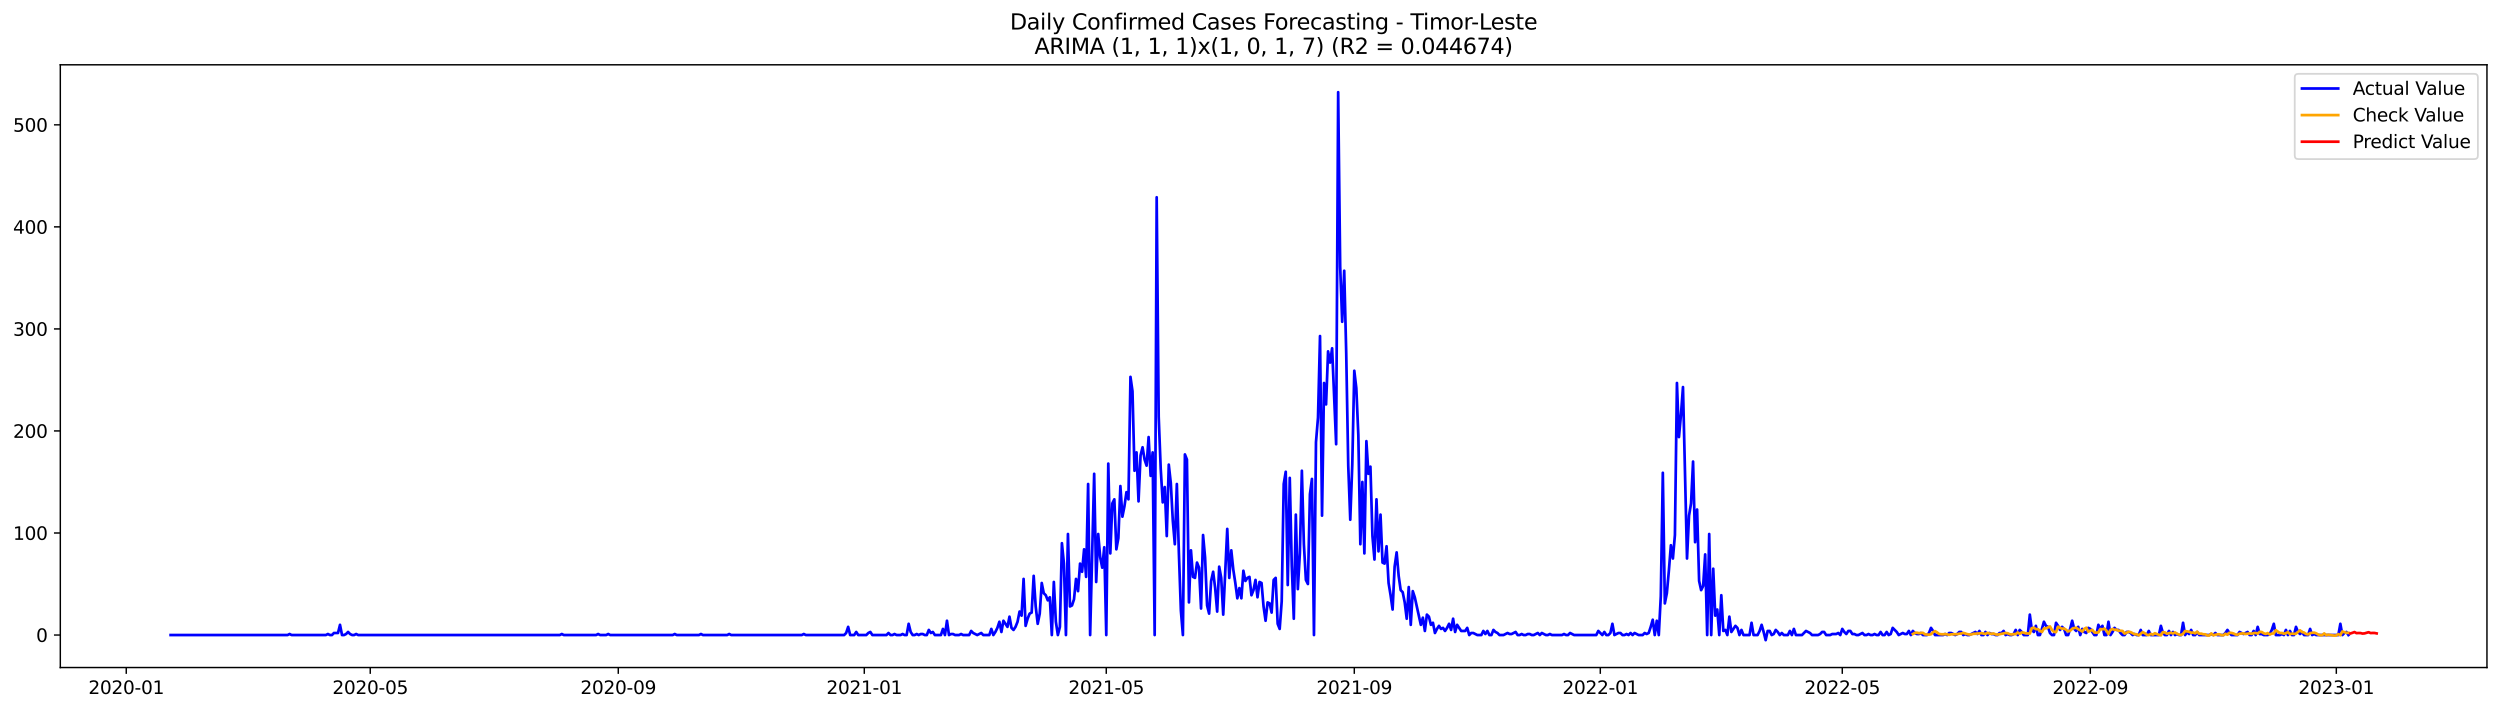 <?xml version="1.0" encoding="utf-8" standalone="no"?>
<!DOCTYPE svg PUBLIC "-//W3C//DTD SVG 1.1//EN"
  "http://www.w3.org/Graphics/SVG/1.1/DTD/svg11.dtd">
<svg xmlns:xlink="http://www.w3.org/1999/xlink" width="1379.688pt" height="392.274pt" viewBox="0 0 1379.688 392.274" xmlns="http://www.w3.org/2000/svg" version="1.1">
 <defs>
  <style type="text/css">*{stroke-linejoin: round; stroke-linecap: butt}</style>
 </defs>
 <g id="figure_1">
  <g id="patch_1">
   <path d="M 0 392.274 
L 1379.688 392.274 
L 1379.688 0 
L 0 0 
z
" style="fill: #ffffff"/>
  </g>
  <g id="axes_1">
   <g id="patch_2">
    <path d="M 33.288 368.396 
L 1372.487 368.396 
L 1372.487 35.755 
L 33.288 35.755 
z
" style="fill: #ffffff"/>
   </g>
   <g id="matplotlib.axis_1">
    <g id="xtick_1">
     <g id="line2d_1">
      <defs>
       <path id="maf7349e0a3" d="M 0 0 
L 0 3.5 
" style="stroke: #000000; stroke-width: 0.8"/>
      </defs>
      <g>
       <use xlink:href="#maf7349e0a3" x="69.678" y="368.396" style="stroke: #000000; stroke-width: 0.8"/>
      </g>
     </g>
     <g id="text_1">
      <!-- 2020-01 -->
      <g transform="translate(48.786 382.994)scale(0.1 -0.1)">
       <defs>
        <path id="DejaVuSans-32" d="M 1228 531 
L 3431 531 
L 3431 0 
L 469 0 
L 469 531 
Q 828 903 1448 1529 
Q 2069 2156 2228 2338 
Q 2531 2678 2651 2914 
Q 2772 3150 2772 3378 
Q 2772 3750 2511 3984 
Q 2250 4219 1831 4219 
Q 1534 4219 1204 4116 
Q 875 4013 500 3803 
L 500 4441 
Q 881 4594 1212 4672 
Q 1544 4750 1819 4750 
Q 2544 4750 2975 4387 
Q 3406 4025 3406 3419 
Q 3406 3131 3298 2873 
Q 3191 2616 2906 2266 
Q 2828 2175 2409 1742 
Q 1991 1309 1228 531 
z
" transform="scale(0.016)"/>
        <path id="DejaVuSans-30" d="M 2034 4250 
Q 1547 4250 1301 3770 
Q 1056 3291 1056 2328 
Q 1056 1369 1301 889 
Q 1547 409 2034 409 
Q 2525 409 2770 889 
Q 3016 1369 3016 2328 
Q 3016 3291 2770 3770 
Q 2525 4250 2034 4250 
z
M 2034 4750 
Q 2819 4750 3233 4129 
Q 3647 3509 3647 2328 
Q 3647 1150 3233 529 
Q 2819 -91 2034 -91 
Q 1250 -91 836 529 
Q 422 1150 422 2328 
Q 422 3509 836 4129 
Q 1250 4750 2034 4750 
z
" transform="scale(0.016)"/>
        <path id="DejaVuSans-2d" d="M 313 2009 
L 1997 2009 
L 1997 1497 
L 313 1497 
L 313 2009 
z
" transform="scale(0.016)"/>
        <path id="DejaVuSans-31" d="M 794 531 
L 1825 531 
L 1825 4091 
L 703 3866 
L 703 4441 
L 1819 4666 
L 2450 4666 
L 2450 531 
L 3481 531 
L 3481 0 
L 794 0 
L 794 531 
z
" transform="scale(0.016)"/>
       </defs>
       <use xlink:href="#DejaVuSans-32"/>
       <use xlink:href="#DejaVuSans-30" x="63.623"/>
       <use xlink:href="#DejaVuSans-32" x="127.246"/>
       <use xlink:href="#DejaVuSans-30" x="190.869"/>
       <use xlink:href="#DejaVuSans-2d" x="254.492"/>
       <use xlink:href="#DejaVuSans-30" x="290.576"/>
       <use xlink:href="#DejaVuSans-31" x="354.199"/>
      </g>
     </g>
    </g>
    <g id="xtick_2">
     <g id="line2d_2">
      <g>
       <use xlink:href="#maf7349e0a3" x="204.332" y="368.396" style="stroke: #000000; stroke-width: 0.8"/>
      </g>
     </g>
     <g id="text_2">
      <!-- 2020-05 -->
      <g transform="translate(183.441 382.994)scale(0.1 -0.1)">
       <defs>
        <path id="DejaVuSans-35" d="M 691 4666 
L 3169 4666 
L 3169 4134 
L 1269 4134 
L 1269 2991 
Q 1406 3038 1543 3061 
Q 1681 3084 1819 3084 
Q 2600 3084 3056 2656 
Q 3513 2228 3513 1497 
Q 3513 744 3044 326 
Q 2575 -91 1722 -91 
Q 1428 -91 1123 -41 
Q 819 9 494 109 
L 494 744 
Q 775 591 1075 516 
Q 1375 441 1709 441 
Q 2250 441 2565 725 
Q 2881 1009 2881 1497 
Q 2881 1984 2565 2268 
Q 2250 2553 1709 2553 
Q 1456 2553 1204 2497 
Q 953 2441 691 2322 
L 691 4666 
z
" transform="scale(0.016)"/>
       </defs>
       <use xlink:href="#DejaVuSans-32"/>
       <use xlink:href="#DejaVuSans-30" x="63.623"/>
       <use xlink:href="#DejaVuSans-32" x="127.246"/>
       <use xlink:href="#DejaVuSans-30" x="190.869"/>
       <use xlink:href="#DejaVuSans-2d" x="254.492"/>
       <use xlink:href="#DejaVuSans-30" x="290.576"/>
       <use xlink:href="#DejaVuSans-35" x="354.199"/>
      </g>
     </g>
    </g>
    <g id="xtick_3">
     <g id="line2d_3">
      <g>
       <use xlink:href="#maf7349e0a3" x="341.212" y="368.396" style="stroke: #000000; stroke-width: 0.8"/>
      </g>
     </g>
     <g id="text_3">
      <!-- 2020-09 -->
      <g transform="translate(320.321 382.994)scale(0.1 -0.1)">
       <defs>
        <path id="DejaVuSans-39" d="M 703 97 
L 703 672 
Q 941 559 1184 500 
Q 1428 441 1663 441 
Q 2288 441 2617 861 
Q 2947 1281 2994 2138 
Q 2813 1869 2534 1725 
Q 2256 1581 1919 1581 
Q 1219 1581 811 2004 
Q 403 2428 403 3163 
Q 403 3881 828 4315 
Q 1253 4750 1959 4750 
Q 2769 4750 3195 4129 
Q 3622 3509 3622 2328 
Q 3622 1225 3098 567 
Q 2575 -91 1691 -91 
Q 1453 -91 1209 -44 
Q 966 3 703 97 
z
M 1959 2075 
Q 2384 2075 2632 2365 
Q 2881 2656 2881 3163 
Q 2881 3666 2632 3958 
Q 2384 4250 1959 4250 
Q 1534 4250 1286 3958 
Q 1038 3666 1038 3163 
Q 1038 2656 1286 2365 
Q 1534 2075 1959 2075 
z
" transform="scale(0.016)"/>
       </defs>
       <use xlink:href="#DejaVuSans-32"/>
       <use xlink:href="#DejaVuSans-30" x="63.623"/>
       <use xlink:href="#DejaVuSans-32" x="127.246"/>
       <use xlink:href="#DejaVuSans-30" x="190.869"/>
       <use xlink:href="#DejaVuSans-2d" x="254.492"/>
       <use xlink:href="#DejaVuSans-30" x="290.576"/>
       <use xlink:href="#DejaVuSans-39" x="354.199"/>
      </g>
     </g>
    </g>
    <g id="xtick_4">
     <g id="line2d_4">
      <g>
       <use xlink:href="#maf7349e0a3" x="476.98" y="368.396" style="stroke: #000000; stroke-width: 0.8"/>
      </g>
     </g>
     <g id="text_4">
      <!-- 2021-01 -->
      <g transform="translate(456.088 382.994)scale(0.1 -0.1)">
       <use xlink:href="#DejaVuSans-32"/>
       <use xlink:href="#DejaVuSans-30" x="63.623"/>
       <use xlink:href="#DejaVuSans-32" x="127.246"/>
       <use xlink:href="#DejaVuSans-31" x="190.869"/>
       <use xlink:href="#DejaVuSans-2d" x="254.492"/>
       <use xlink:href="#DejaVuSans-30" x="290.576"/>
       <use xlink:href="#DejaVuSans-31" x="354.199"/>
      </g>
     </g>
    </g>
    <g id="xtick_5">
     <g id="line2d_5">
      <g>
       <use xlink:href="#maf7349e0a3" x="610.521" y="368.396" style="stroke: #000000; stroke-width: 0.8"/>
      </g>
     </g>
     <g id="text_5">
      <!-- 2021-05 -->
      <g transform="translate(589.63 382.994)scale(0.1 -0.1)">
       <use xlink:href="#DejaVuSans-32"/>
       <use xlink:href="#DejaVuSans-30" x="63.623"/>
       <use xlink:href="#DejaVuSans-32" x="127.246"/>
       <use xlink:href="#DejaVuSans-31" x="190.869"/>
       <use xlink:href="#DejaVuSans-2d" x="254.492"/>
       <use xlink:href="#DejaVuSans-30" x="290.576"/>
       <use xlink:href="#DejaVuSans-35" x="354.199"/>
      </g>
     </g>
    </g>
    <g id="xtick_6">
     <g id="line2d_6">
      <g>
       <use xlink:href="#maf7349e0a3" x="747.401" y="368.396" style="stroke: #000000; stroke-width: 0.8"/>
      </g>
     </g>
     <g id="text_6">
      <!-- 2021-09 -->
      <g transform="translate(726.51 382.994)scale(0.1 -0.1)">
       <use xlink:href="#DejaVuSans-32"/>
       <use xlink:href="#DejaVuSans-30" x="63.623"/>
       <use xlink:href="#DejaVuSans-32" x="127.246"/>
       <use xlink:href="#DejaVuSans-31" x="190.869"/>
       <use xlink:href="#DejaVuSans-2d" x="254.492"/>
       <use xlink:href="#DejaVuSans-30" x="290.576"/>
       <use xlink:href="#DejaVuSans-39" x="354.199"/>
      </g>
     </g>
    </g>
    <g id="xtick_7">
     <g id="line2d_7">
      <g>
       <use xlink:href="#maf7349e0a3" x="883.169" y="368.396" style="stroke: #000000; stroke-width: 0.8"/>
      </g>
     </g>
     <g id="text_7">
      <!-- 2022-01 -->
      <g transform="translate(862.277 382.994)scale(0.1 -0.1)">
       <use xlink:href="#DejaVuSans-32"/>
       <use xlink:href="#DejaVuSans-30" x="63.623"/>
       <use xlink:href="#DejaVuSans-32" x="127.246"/>
       <use xlink:href="#DejaVuSans-32" x="190.869"/>
       <use xlink:href="#DejaVuSans-2d" x="254.492"/>
       <use xlink:href="#DejaVuSans-30" x="290.576"/>
       <use xlink:href="#DejaVuSans-31" x="354.199"/>
      </g>
     </g>
    </g>
    <g id="xtick_8">
     <g id="line2d_8">
      <g>
       <use xlink:href="#maf7349e0a3" x="1016.71" y="368.396" style="stroke: #000000; stroke-width: 0.8"/>
      </g>
     </g>
     <g id="text_8">
      <!-- 2022-05 -->
      <g transform="translate(995.819 382.994)scale(0.1 -0.1)">
       <use xlink:href="#DejaVuSans-32"/>
       <use xlink:href="#DejaVuSans-30" x="63.623"/>
       <use xlink:href="#DejaVuSans-32" x="127.246"/>
       <use xlink:href="#DejaVuSans-32" x="190.869"/>
       <use xlink:href="#DejaVuSans-2d" x="254.492"/>
       <use xlink:href="#DejaVuSans-30" x="290.576"/>
       <use xlink:href="#DejaVuSans-35" x="354.199"/>
      </g>
     </g>
    </g>
    <g id="xtick_9">
     <g id="line2d_9">
      <g>
       <use xlink:href="#maf7349e0a3" x="1153.591" y="368.396" style="stroke: #000000; stroke-width: 0.8"/>
      </g>
     </g>
     <g id="text_9">
      <!-- 2022-09 -->
      <g transform="translate(1132.699 382.994)scale(0.1 -0.1)">
       <use xlink:href="#DejaVuSans-32"/>
       <use xlink:href="#DejaVuSans-30" x="63.623"/>
       <use xlink:href="#DejaVuSans-32" x="127.246"/>
       <use xlink:href="#DejaVuSans-32" x="190.869"/>
       <use xlink:href="#DejaVuSans-2d" x="254.492"/>
       <use xlink:href="#DejaVuSans-30" x="290.576"/>
       <use xlink:href="#DejaVuSans-39" x="354.199"/>
      </g>
     </g>
    </g>
    <g id="xtick_10">
     <g id="line2d_10">
      <g>
       <use xlink:href="#maf7349e0a3" x="1289.358" y="368.396" style="stroke: #000000; stroke-width: 0.8"/>
      </g>
     </g>
     <g id="text_10">
      <!-- 2023-01 -->
      <g transform="translate(1268.466 382.994)scale(0.1 -0.1)">
       <defs>
        <path id="DejaVuSans-33" d="M 2597 2516 
Q 3050 2419 3304 2112 
Q 3559 1806 3559 1356 
Q 3559 666 3084 287 
Q 2609 -91 1734 -91 
Q 1441 -91 1130 -33 
Q 819 25 488 141 
L 488 750 
Q 750 597 1062 519 
Q 1375 441 1716 441 
Q 2309 441 2620 675 
Q 2931 909 2931 1356 
Q 2931 1769 2642 2001 
Q 2353 2234 1838 2234 
L 1294 2234 
L 1294 2753 
L 1863 2753 
Q 2328 2753 2575 2939 
Q 2822 3125 2822 3475 
Q 2822 3834 2567 4026 
Q 2313 4219 1838 4219 
Q 1578 4219 1281 4162 
Q 984 4106 628 3988 
L 628 4550 
Q 988 4650 1302 4700 
Q 1616 4750 1894 4750 
Q 2613 4750 3031 4423 
Q 3450 4097 3450 3541 
Q 3450 3153 3228 2886 
Q 3006 2619 2597 2516 
z
" transform="scale(0.016)"/>
       </defs>
       <use xlink:href="#DejaVuSans-32"/>
       <use xlink:href="#DejaVuSans-30" x="63.623"/>
       <use xlink:href="#DejaVuSans-32" x="127.246"/>
       <use xlink:href="#DejaVuSans-33" x="190.869"/>
       <use xlink:href="#DejaVuSans-2d" x="254.492"/>
       <use xlink:href="#DejaVuSans-30" x="290.576"/>
       <use xlink:href="#DejaVuSans-31" x="354.199"/>
      </g>
     </g>
    </g>
   </g>
   <g id="matplotlib.axis_2">
    <g id="ytick_1">
     <g id="line2d_11">
      <defs>
       <path id="ma0fa95c38e" d="M 0 0 
L -3.5 0 
" style="stroke: #000000; stroke-width: 0.8"/>
      </defs>
      <g>
       <use xlink:href="#ma0fa95c38e" x="33.288" y="350.46" style="stroke: #000000; stroke-width: 0.8"/>
      </g>
     </g>
     <g id="text_11">
      <!-- 0 -->
      <g transform="translate(19.925 354.259)scale(0.1 -0.1)">
       <use xlink:href="#DejaVuSans-30"/>
      </g>
     </g>
    </g>
    <g id="ytick_2">
     <g id="line2d_12">
      <g>
       <use xlink:href="#ma0fa95c38e" x="33.288" y="294.147" style="stroke: #000000; stroke-width: 0.8"/>
      </g>
     </g>
     <g id="text_12">
      <!-- 100 -->
      <g transform="translate(7.2 297.946)scale(0.1 -0.1)">
       <use xlink:href="#DejaVuSans-31"/>
       <use xlink:href="#DejaVuSans-30" x="63.623"/>
       <use xlink:href="#DejaVuSans-30" x="127.246"/>
      </g>
     </g>
    </g>
    <g id="ytick_3">
     <g id="line2d_13">
      <g>
       <use xlink:href="#ma0fa95c38e" x="33.288" y="237.834" style="stroke: #000000; stroke-width: 0.8"/>
      </g>
     </g>
     <g id="text_13">
      <!-- 200 -->
      <g transform="translate(7.2 241.633)scale(0.1 -0.1)">
       <use xlink:href="#DejaVuSans-32"/>
       <use xlink:href="#DejaVuSans-30" x="63.623"/>
       <use xlink:href="#DejaVuSans-30" x="127.246"/>
      </g>
     </g>
    </g>
    <g id="ytick_4">
     <g id="line2d_14">
      <g>
       <use xlink:href="#ma0fa95c38e" x="33.288" y="181.521" style="stroke: #000000; stroke-width: 0.8"/>
      </g>
     </g>
     <g id="text_14">
      <!-- 300 -->
      <g transform="translate(7.2 185.321)scale(0.1 -0.1)">
       <use xlink:href="#DejaVuSans-33"/>
       <use xlink:href="#DejaVuSans-30" x="63.623"/>
       <use xlink:href="#DejaVuSans-30" x="127.246"/>
      </g>
     </g>
    </g>
    <g id="ytick_5">
     <g id="line2d_15">
      <g>
       <use xlink:href="#ma0fa95c38e" x="33.288" y="125.208" style="stroke: #000000; stroke-width: 0.8"/>
      </g>
     </g>
     <g id="text_15">
      <!-- 400 -->
      <g transform="translate(7.2 129.008)scale(0.1 -0.1)">
       <defs>
        <path id="DejaVuSans-34" d="M 2419 4116 
L 825 1625 
L 2419 1625 
L 2419 4116 
z
M 2253 4666 
L 3047 4666 
L 3047 1625 
L 3713 1625 
L 3713 1100 
L 3047 1100 
L 3047 0 
L 2419 0 
L 2419 1100 
L 313 1100 
L 313 1709 
L 2253 4666 
z
" transform="scale(0.016)"/>
       </defs>
       <use xlink:href="#DejaVuSans-34"/>
       <use xlink:href="#DejaVuSans-30" x="63.623"/>
       <use xlink:href="#DejaVuSans-30" x="127.246"/>
      </g>
     </g>
    </g>
    <g id="ytick_6">
     <g id="line2d_16">
      <g>
       <use xlink:href="#ma0fa95c38e" x="33.288" y="68.896" style="stroke: #000000; stroke-width: 0.8"/>
      </g>
     </g>
     <g id="text_16">
      <!-- 500 -->
      <g transform="translate(7.2 72.695)scale(0.1 -0.1)">
       <use xlink:href="#DejaVuSans-35"/>
       <use xlink:href="#DejaVuSans-30" x="63.623"/>
       <use xlink:href="#DejaVuSans-30" x="127.246"/>
      </g>
     </g>
    </g>
   </g>
   <g id="line2d_17">
    <path d="M 94.16 350.46 
L 158.705 350.46 
L 159.818 349.897 
L 160.931 350.46 
L 179.849 350.46 
L 180.962 349.897 
L 182.075 350.46 
L 183.188 350.46 
L 184.301 349.334 
L 186.527 349.334 
L 187.639 344.829 
L 188.752 350.46 
L 189.865 350.46 
L 190.978 349.897 
L 192.091 348.77 
L 193.204 349.897 
L 194.316 350.46 
L 195.429 350.46 
L 196.542 349.897 
L 197.655 350.46 
L 308.94 350.46 
L 310.053 349.897 
L 311.165 350.46 
L 328.971 350.46 
L 330.084 349.897 
L 331.197 350.46 
L 334.535 350.46 
L 335.648 349.897 
L 336.761 350.46 
L 371.259 350.46 
L 372.372 349.897 
L 373.485 350.46 
L 385.726 350.46 
L 386.839 349.897 
L 387.952 350.46 
L 401.306 350.46 
L 402.419 349.897 
L 403.532 350.46 
L 442.481 350.46 
L 443.594 349.897 
L 444.707 350.46 
L 465.851 350.46 
L 466.964 349.334 
L 468.077 345.955 
L 469.19 350.46 
L 471.415 350.46 
L 472.528 348.77 
L 473.641 350.46 
L 478.092 350.46 
L 479.205 349.334 
L 480.318 348.77 
L 481.431 350.46 
L 489.221 350.46 
L 490.334 349.334 
L 491.447 350.46 
L 492.559 350.46 
L 493.672 349.897 
L 494.785 350.46 
L 497.011 350.46 
L 498.124 349.897 
L 499.237 350.46 
L 500.349 350.46 
L 501.462 344.265 
L 502.575 348.77 
L 503.688 350.46 
L 504.801 350.46 
L 505.914 349.897 
L 507.026 350.46 
L 508.139 349.897 
L 509.252 349.897 
L 510.365 350.46 
L 511.478 350.46 
L 512.591 347.644 
L 513.704 349.334 
L 514.816 348.77 
L 515.929 350.46 
L 519.268 350.46 
L 520.381 347.081 
L 521.493 350.46 
L 522.606 342.576 
L 523.719 350.46 
L 524.832 349.897 
L 525.945 349.897 
L 527.058 350.46 
L 529.283 350.46 
L 530.396 349.897 
L 531.509 350.46 
L 534.848 350.46 
L 535.96 348.207 
L 537.073 349.334 
L 539.299 350.46 
L 541.525 349.334 
L 542.638 350.46 
L 545.976 350.46 
L 547.089 347.081 
L 548.202 350.46 
L 549.315 348.77 
L 550.427 346.518 
L 551.54 343.139 
L 552.653 348.77 
L 553.766 342.576 
L 555.992 345.955 
L 557.105 340.324 
L 558.217 346.518 
L 559.33 347.644 
L 560.443 345.955 
L 561.556 343.139 
L 562.669 337.508 
L 563.782 339.76 
L 564.894 319.488 
L 566.007 345.392 
L 567.12 341.45 
L 568.233 338.634 
L 569.346 338.071 
L 570.459 317.798 
L 571.572 334.692 
L 572.684 344.265 
L 573.797 338.634 
L 574.91 321.74 
L 576.023 327.372 
L 577.136 328.498 
L 578.249 331.313 
L 579.361 329.624 
L 580.474 350.46 
L 581.587 321.177 
L 582.7 343.139 
L 583.813 350.46 
L 584.926 345.955 
L 586.039 299.778 
L 587.151 311.041 
L 588.264 350.46 
L 589.377 294.71 
L 590.49 334.692 
L 591.603 334.129 
L 592.716 330.75 
L 593.828 319.488 
L 594.941 326.245 
L 596.054 311.041 
L 597.167 315.546 
L 598.28 303.157 
L 599.393 318.362 
L 600.506 267.117 
L 601.618 350.46 
L 603.844 261.486 
L 604.957 321.177 
L 606.07 294.71 
L 607.183 307.662 
L 608.296 313.293 
L 609.408 302.031 
L 610.521 350.46 
L 611.634 255.854 
L 612.747 305.41 
L 613.86 277.816 
L 614.973 275.564 
L 616.085 303.157 
L 617.198 296.963 
L 618.311 268.243 
L 619.424 285.137 
L 620.537 279.506 
L 621.65 271.622 
L 622.763 275.564 
L 623.875 207.988 
L 624.988 215.872 
L 626.101 259.796 
L 627.214 249.66 
L 628.327 276.69 
L 629.44 251.349 
L 630.552 246.844 
L 631.665 253.602 
L 632.778 256.981 
L 633.891 241.213 
L 635.004 262.612 
L 636.117 249.66 
L 637.23 350.46 
L 638.342 108.878 
L 639.455 229.95 
L 640.568 258.67 
L 641.681 277.253 
L 642.794 268.806 
L 643.907 295.836 
L 645.019 256.417 
L 646.132 266.554 
L 647.245 287.389 
L 648.358 300.341 
L 649.471 267.117 
L 650.584 304.846 
L 651.697 336.945 
L 652.809 350.46 
L 653.922 250.786 
L 655.035 253.602 
L 656.148 332.44 
L 657.261 303.72 
L 658.374 318.362 
L 659.486 318.925 
L 660.599 310.478 
L 661.712 313.293 
L 662.825 335.819 
L 663.938 295.273 
L 665.051 307.662 
L 666.164 334.129 
L 667.276 338.634 
L 668.389 320.614 
L 669.502 315.546 
L 670.615 324.556 
L 671.728 337.508 
L 672.841 312.73 
L 673.953 318.925 
L 675.066 339.197 
L 677.292 291.894 
L 678.405 318.925 
L 679.518 303.72 
L 680.631 314.42 
L 681.743 321.74 
L 682.856 330.187 
L 683.969 324.556 
L 685.082 330.187 
L 686.195 314.983 
L 687.308 320.614 
L 688.42 318.925 
L 689.533 318.362 
L 690.646 328.498 
L 691.759 325.682 
L 692.872 320.051 
L 693.985 329.624 
L 695.098 321.177 
L 696.21 321.74 
L 697.323 334.692 
L 698.436 342.576 
L 699.549 332.44 
L 700.662 333.003 
L 701.775 338.071 
L 702.888 320.051 
L 704 318.925 
L 705.113 344.265 
L 706.226 347.081 
L 707.339 331.877 
L 708.452 267.117 
L 709.565 260.359 
L 710.677 322.867 
L 711.79 263.738 
L 712.903 312.167 
L 714.016 341.45 
L 715.129 284.011 
L 716.242 325.119 
L 717.355 305.41 
L 718.467 259.796 
L 719.58 300.341 
L 720.693 320.051 
L 721.806 322.303 
L 722.919 272.748 
L 724.032 264.301 
L 725.144 350.46 
L 726.257 244.029 
L 727.37 230.513 
L 728.483 185.463 
L 729.596 284.574 
L 730.709 211.367 
L 731.822 223.193 
L 732.934 193.91 
L 734.047 200.105 
L 735.16 192.221 
L 737.386 245.155 
L 738.499 50.876 
L 739.611 147.17 
L 740.724 177.579 
L 741.837 149.423 
L 742.95 195.036 
L 744.063 256.981 
L 745.176 286.826 
L 746.289 256.417 
L 747.401 204.61 
L 748.514 214.183 
L 749.627 240.087 
L 750.74 300.341 
L 751.853 265.991 
L 752.966 305.41 
L 754.078 243.465 
L 755.191 261.486 
L 756.304 257.544 
L 757.417 295.836 
L 758.53 308.788 
L 759.643 275.564 
L 760.756 304.283 
L 761.868 284.011 
L 762.981 310.478 
L 764.094 311.041 
L 765.207 301.468 
L 766.32 321.74 
L 767.433 328.498 
L 768.545 336.382 
L 769.658 312.73 
L 770.771 304.846 
L 771.884 317.798 
L 772.997 325.682 
L 774.11 326.808 
L 775.223 332.44 
L 776.335 341.45 
L 777.448 323.993 
L 778.561 344.829 
L 779.674 326.245 
L 780.787 329.624 
L 784.125 344.829 
L 785.238 340.887 
L 786.351 348.207 
L 787.464 339.197 
L 788.577 340.324 
L 789.69 344.829 
L 790.802 343.702 
L 791.915 349.334 
L 793.028 347.081 
L 794.141 345.392 
L 795.254 347.081 
L 796.367 346.518 
L 797.479 348.207 
L 798.592 346.518 
L 799.705 344.265 
L 800.818 347.644 
L 801.931 341.45 
L 803.044 348.77 
L 804.157 344.829 
L 806.382 348.207 
L 808.608 348.207 
L 809.721 346.518 
L 810.834 350.46 
L 811.947 349.334 
L 813.059 349.334 
L 815.285 350.46 
L 817.511 350.46 
L 818.624 348.207 
L 819.736 349.897 
L 820.849 348.207 
L 821.962 350.46 
L 823.075 350.46 
L 824.188 347.644 
L 825.301 348.77 
L 826.414 349.334 
L 827.526 350.46 
L 829.752 350.46 
L 831.978 349.334 
L 833.091 349.897 
L 834.203 349.897 
L 836.429 348.77 
L 837.542 350.46 
L 838.655 350.46 
L 839.768 349.897 
L 840.881 350.46 
L 841.993 350.46 
L 843.106 349.897 
L 844.219 349.897 
L 845.332 350.46 
L 846.445 350.46 
L 848.67 349.334 
L 849.783 350.46 
L 850.896 349.334 
L 853.122 350.46 
L 854.235 350.46 
L 855.348 349.897 
L 856.46 350.46 
L 862.025 350.46 
L 863.137 349.897 
L 864.25 350.46 
L 865.363 350.46 
L 866.476 349.334 
L 868.702 350.46 
L 880.943 350.46 
L 882.056 348.207 
L 884.282 350.46 
L 885.394 348.77 
L 886.507 350.46 
L 887.62 350.46 
L 888.733 349.334 
L 889.846 344.265 
L 890.959 350.46 
L 893.184 349.334 
L 894.297 349.334 
L 895.41 350.46 
L 896.523 350.46 
L 897.636 349.897 
L 898.749 350.46 
L 899.861 349.334 
L 900.974 350.46 
L 902.087 349.334 
L 904.313 350.46 
L 906.538 350.46 
L 907.651 349.334 
L 908.764 349.897 
L 909.877 349.334 
L 910.99 345.955 
L 912.103 342.013 
L 913.216 350.46 
L 914.328 342.576 
L 915.441 350.46 
L 916.554 329.061 
L 917.667 260.922 
L 918.78 333.003 
L 919.893 327.372 
L 921.005 314.983 
L 922.118 300.905 
L 923.231 308.225 
L 924.344 295.273 
L 925.457 211.367 
L 926.57 241.213 
L 927.683 228.824 
L 928.795 213.62 
L 931.021 308.225 
L 932.134 284.574 
L 933.247 277.816 
L 934.36 254.728 
L 935.473 299.215 
L 936.585 281.195 
L 937.698 320.614 
L 938.811 325.682 
L 939.924 323.43 
L 941.037 305.973 
L 942.15 350.46 
L 943.262 294.71 
L 944.375 350.46 
L 945.488 313.857 
L 946.601 339.76 
L 947.714 336.382 
L 948.827 350.46 
L 949.94 328.498 
L 951.052 348.207 
L 952.165 347.644 
L 953.278 350.46 
L 954.391 340.324 
L 955.504 348.77 
L 957.729 345.392 
L 958.842 346.518 
L 959.955 350.46 
L 961.068 347.644 
L 962.181 350.46 
L 965.519 350.46 
L 966.632 343.702 
L 967.745 350.46 
L 969.971 350.46 
L 971.084 348.207 
L 972.196 344.829 
L 973.309 348.77 
L 974.422 353.276 
L 975.535 348.207 
L 976.648 348.207 
L 977.761 350.46 
L 978.874 349.897 
L 979.986 347.644 
L 981.099 348.77 
L 982.212 350.46 
L 983.325 349.334 
L 984.438 350.46 
L 986.663 350.46 
L 987.776 348.207 
L 988.889 350.46 
L 990.002 347.081 
L 991.115 350.46 
L 994.453 350.46 
L 996.679 348.207 
L 998.905 349.334 
L 1000.018 350.46 
L 1003.356 350.46 
L 1004.469 349.897 
L 1005.582 348.77 
L 1006.695 348.77 
L 1007.808 350.46 
L 1010.033 350.46 
L 1011.146 349.897 
L 1013.372 349.897 
L 1014.485 349.334 
L 1015.597 350.46 
L 1016.71 347.081 
L 1017.823 348.77 
L 1018.936 349.897 
L 1020.049 348.207 
L 1021.162 348.207 
L 1022.275 349.897 
L 1023.387 349.897 
L 1024.5 350.46 
L 1025.613 350.46 
L 1027.839 349.334 
L 1028.952 350.46 
L 1030.064 350.46 
L 1031.177 349.897 
L 1032.29 350.46 
L 1033.403 350.46 
L 1034.516 349.897 
L 1035.629 350.46 
L 1036.742 350.46 
L 1037.854 348.77 
L 1038.967 350.46 
L 1040.08 350.46 
L 1041.193 348.77 
L 1042.306 350.46 
L 1043.419 349.897 
L 1044.532 346.518 
L 1046.757 348.77 
L 1047.87 350.46 
L 1050.096 349.334 
L 1051.209 349.897 
L 1052.321 349.897 
L 1053.434 348.207 
L 1054.547 350.46 
L 1055.66 348.207 
L 1056.773 349.334 
L 1057.886 349.897 
L 1058.999 349.897 
L 1060.111 349.334 
L 1061.224 350.46 
L 1063.45 350.46 
L 1064.563 349.334 
L 1065.676 346.518 
L 1066.788 348.207 
L 1067.901 350.46 
L 1072.353 350.46 
L 1073.466 349.897 
L 1074.578 350.46 
L 1075.691 349.334 
L 1076.804 349.334 
L 1079.03 350.46 
L 1080.143 349.897 
L 1081.255 348.77 
L 1082.368 348.77 
L 1083.481 350.46 
L 1084.594 349.897 
L 1085.707 350.46 
L 1086.82 350.46 
L 1090.158 348.77 
L 1091.271 349.897 
L 1092.384 348.207 
L 1093.497 350.46 
L 1094.61 350.46 
L 1095.722 348.77 
L 1096.835 350.46 
L 1097.948 349.334 
L 1099.061 349.897 
L 1100.174 349.897 
L 1101.287 350.46 
L 1102.4 350.46 
L 1103.512 349.334 
L 1104.625 349.334 
L 1105.738 348.207 
L 1106.851 350.46 
L 1107.964 349.897 
L 1109.077 350.46 
L 1110.189 350.46 
L 1111.302 349.897 
L 1112.415 347.644 
L 1113.528 350.46 
L 1114.641 347.644 
L 1115.754 348.77 
L 1116.867 350.46 
L 1119.092 350.46 
L 1120.205 339.197 
L 1121.318 347.644 
L 1122.431 348.77 
L 1123.544 345.392 
L 1124.656 350.46 
L 1125.769 350.46 
L 1126.882 347.081 
L 1127.995 343.139 
L 1129.108 345.392 
L 1130.221 345.955 
L 1131.334 349.334 
L 1132.446 350.46 
L 1133.559 350.46 
L 1134.672 343.702 
L 1135.785 345.392 
L 1136.898 347.644 
L 1138.011 345.955 
L 1139.123 347.081 
L 1140.236 350.46 
L 1141.349 350.46 
L 1142.462 347.081 
L 1143.575 342.576 
L 1144.688 347.081 
L 1145.801 348.207 
L 1146.913 345.955 
L 1148.026 350.46 
L 1149.139 347.081 
L 1150.252 348.77 
L 1151.365 349.334 
L 1152.478 346.518 
L 1153.591 347.081 
L 1155.816 350.46 
L 1156.929 350.46 
L 1158.042 344.829 
L 1159.155 347.081 
L 1160.268 345.392 
L 1161.38 350.46 
L 1162.493 350.46 
L 1163.606 343.139 
L 1164.719 350.46 
L 1165.832 348.77 
L 1166.945 346.518 
L 1168.058 347.644 
L 1169.17 347.644 
L 1170.283 349.334 
L 1171.396 350.46 
L 1172.509 350.46 
L 1173.622 348.77 
L 1174.735 348.77 
L 1175.847 349.334 
L 1176.96 350.46 
L 1178.073 349.897 
L 1179.186 350.46 
L 1180.299 350.46 
L 1181.412 347.644 
L 1182.525 350.46 
L 1184.75 350.46 
L 1185.863 348.207 
L 1186.976 350.46 
L 1191.427 350.46 
L 1192.54 345.392 
L 1193.653 349.334 
L 1194.766 350.46 
L 1195.879 350.46 
L 1196.992 348.207 
L 1198.104 350.46 
L 1199.217 348.77 
L 1200.33 350.46 
L 1201.443 349.897 
L 1202.556 350.46 
L 1203.669 350.46 
L 1204.781 343.702 
L 1205.894 350.46 
L 1207.007 348.77 
L 1208.12 349.897 
L 1209.233 347.644 
L 1210.346 350.46 
L 1211.459 350.46 
L 1212.571 348.77 
L 1213.684 350.46 
L 1219.248 350.46 
L 1220.361 349.897 
L 1221.474 350.46 
L 1222.587 349.334 
L 1223.7 350.46 
L 1227.038 350.46 
L 1228.151 349.334 
L 1229.264 347.644 
L 1230.377 349.334 
L 1231.49 350.46 
L 1234.828 350.46 
L 1235.941 348.77 
L 1238.167 349.897 
L 1240.393 348.77 
L 1241.505 350.46 
L 1242.618 350.46 
L 1243.731 348.207 
L 1244.844 350.46 
L 1245.957 345.955 
L 1247.07 349.897 
L 1248.182 349.897 
L 1249.295 350.46 
L 1251.521 350.46 
L 1252.634 349.897 
L 1253.747 347.644 
L 1254.86 344.265 
L 1255.972 350.46 
L 1258.198 350.46 
L 1259.311 349.897 
L 1260.424 350.46 
L 1261.537 347.644 
L 1262.65 350.46 
L 1263.762 348.207 
L 1264.875 350.46 
L 1265.988 350.46 
L 1267.101 345.955 
L 1268.214 348.77 
L 1269.327 349.897 
L 1270.439 348.77 
L 1271.552 350.46 
L 1273.778 350.46 
L 1274.891 347.081 
L 1276.004 350.46 
L 1277.117 349.897 
L 1278.229 350.46 
L 1290.471 350.46 
L 1291.584 344.265 
L 1292.696 350.46 
L 1293.809 349.334 
L 1294.922 348.77 
L 1296.035 350.46 
L 1296.035 350.46 
" clip-path="url(#p9d332c30c9)" style="fill: none; stroke: #0000ff; stroke-width: 1.5; stroke-linecap: square"/>
   </g>
   <g id="line2d_18">
    <path d="M 1055.66 349.906 
L 1056.773 349.262 
L 1057.886 349.168 
L 1058.999 349.415 
L 1061.224 349.229 
L 1062.337 350.087 
L 1064.563 350.264 
L 1065.676 350.041 
L 1066.788 348.92 
L 1067.901 348.295 
L 1069.014 348.981 
L 1070.127 349.867 
L 1071.24 350.028 
L 1072.353 350.061 
L 1073.466 349.899 
L 1075.691 350.337 
L 1076.804 350.075 
L 1080.143 349.976 
L 1081.255 349.709 
L 1082.368 349.621 
L 1083.481 349.254 
L 1085.707 349.971 
L 1086.82 350.159 
L 1087.933 350.152 
L 1089.045 349.769 
L 1090.158 349.761 
L 1091.271 349.598 
L 1092.384 349.588 
L 1093.497 349.393 
L 1094.61 349.67 
L 1095.722 349.82 
L 1096.835 349.252 
L 1097.948 349.595 
L 1099.061 349.821 
L 1100.174 349.589 
L 1101.287 350.099 
L 1102.4 350.238 
L 1106.851 349.33 
L 1107.964 349.454 
L 1109.077 349.994 
L 1110.189 350.163 
L 1111.302 349.938 
L 1112.415 349.947 
L 1113.528 349.023 
L 1114.641 349.776 
L 1115.754 349.025 
L 1116.867 349.134 
L 1117.979 349.542 
L 1120.205 349.638 
L 1121.318 346.663 
L 1122.431 346.395 
L 1123.544 347.227 
L 1124.656 347.177 
L 1125.769 348.091 
L 1126.882 348.79 
L 1127.995 346.846 
L 1129.108 346.755 
L 1131.334 345.719 
L 1132.446 347.695 
L 1133.559 348.726 
L 1134.672 348.845 
L 1135.785 345.847 
L 1136.898 346.483 
L 1138.011 346.97 
L 1139.123 346.856 
L 1140.236 347.595 
L 1141.349 348.492 
L 1142.462 348.068 
L 1143.575 347.049 
L 1144.688 346.585 
L 1145.801 346.409 
L 1146.913 347.23 
L 1148.026 347.814 
L 1149.139 348.559 
L 1150.252 347.051 
L 1151.365 346.419 
L 1152.478 348.592 
L 1154.703 347.595 
L 1155.816 349.048 
L 1156.929 349.14 
L 1158.042 349.014 
L 1159.155 347.131 
L 1160.268 347.366 
L 1161.38 346.879 
L 1162.493 348.006 
L 1163.606 349.909 
L 1164.719 347.666 
L 1165.832 347.108 
L 1166.945 347.609 
L 1168.058 347.452 
L 1169.17 348.13 
L 1170.283 348.078 
L 1171.396 348.213 
L 1172.509 349.66 
L 1174.735 348.637 
L 1175.847 348.867 
L 1178.073 350.058 
L 1179.186 350.038 
L 1180.299 350.622 
L 1182.525 348.849 
L 1183.637 349.446 
L 1184.75 350.285 
L 1185.863 350.489 
L 1186.976 349.849 
L 1188.089 350.237 
L 1189.202 349.454 
L 1190.314 349.934 
L 1192.54 350.656 
L 1193.653 348.848 
L 1194.766 349.044 
L 1195.879 349.732 
L 1198.104 349.191 
L 1199.217 349.612 
L 1200.33 349.014 
L 1201.443 349.75 
L 1202.556 350.21 
L 1203.669 350.43 
L 1204.781 349.781 
L 1205.894 348.256 
L 1208.12 348.638 
L 1209.233 349.189 
L 1210.346 349.072 
L 1211.459 349.513 
L 1212.571 348.619 
L 1213.684 349.745 
L 1214.797 349.674 
L 1215.91 350.037 
L 1217.023 350.041 
L 1218.136 350.724 
L 1219.248 350.726 
L 1220.361 349.582 
L 1221.474 350.566 
L 1223.7 350.09 
L 1224.813 350.045 
L 1225.926 350.555 
L 1227.038 350.587 
L 1228.151 349.771 
L 1229.264 350.302 
L 1230.377 349.196 
L 1231.49 349.283 
L 1232.603 349.587 
L 1233.715 350.154 
L 1234.828 350.316 
L 1235.941 349.719 
L 1238.167 349.551 
L 1239.28 349.894 
L 1241.505 349.542 
L 1242.618 349.8 
L 1243.731 349.41 
L 1244.844 349.305 
L 1245.957 349.68 
L 1247.07 348.699 
L 1248.182 348.778 
L 1249.295 349.506 
L 1250.408 349.862 
L 1251.521 349.389 
L 1252.634 350.172 
L 1253.747 349.655 
L 1254.86 349.559 
L 1255.972 347.767 
L 1258.198 349.343 
L 1259.311 349.296 
L 1260.424 349.75 
L 1261.537 349.4 
L 1262.65 348.852 
L 1263.762 349.952 
L 1264.875 349.688 
L 1265.988 349.839 
L 1267.101 349.691 
L 1269.327 347.859 
L 1270.439 348.806 
L 1271.552 349.093 
L 1272.665 349.898 
L 1273.778 350.143 
L 1274.891 349.467 
L 1276.004 349.229 
L 1277.117 349.129 
L 1278.229 349.507 
L 1279.342 350.167 
L 1280.455 350.567 
L 1281.568 350.548 
L 1282.681 349.576 
L 1283.794 350.571 
L 1284.906 350.271 
L 1288.245 350.79 
L 1289.358 350.68 
L 1290.471 349.966 
L 1291.584 350.596 
L 1292.696 348.468 
L 1294.922 349.267 
L 1296.035 349.249 
L 1296.035 349.249 
" clip-path="url(#p9d332c30c9)" style="fill: none; stroke: #ffa500; stroke-width: 1.5; stroke-linecap: square"/>
   </g>
   <g id="line2d_19">
    <path d="M 1297.148 349.597 
L 1298.261 349.234 
L 1299.373 348.818 
L 1300.486 349.419 
L 1301.599 349.337 
L 1302.712 349.371 
L 1303.825 349.654 
L 1304.938 349.551 
L 1306.051 349.223 
L 1307.163 348.896 
L 1308.276 349.372 
L 1309.389 349.307 
L 1310.502 349.334 
L 1311.615 349.558 
" clip-path="url(#p9d332c30c9)" style="fill: none; stroke: #ff0000; stroke-width: 1.5; stroke-linecap: square"/>
   </g>
   <g id="patch_3">
    <path d="M 33.288 368.396 
L 33.288 35.755 
" style="fill: none; stroke: #000000; stroke-width: 0.8; stroke-linejoin: miter; stroke-linecap: square"/>
   </g>
   <g id="patch_4">
    <path d="M 1372.487 368.396 
L 1372.487 35.755 
" style="fill: none; stroke: #000000; stroke-width: 0.8; stroke-linejoin: miter; stroke-linecap: square"/>
   </g>
   <g id="patch_5">
    <path d="M 33.288 368.396 
L 1372.487 368.396 
" style="fill: none; stroke: #000000; stroke-width: 0.8; stroke-linejoin: miter; stroke-linecap: square"/>
   </g>
   <g id="patch_6">
    <path d="M 33.288 35.755 
L 1372.487 35.755 
" style="fill: none; stroke: #000000; stroke-width: 0.8; stroke-linejoin: miter; stroke-linecap: square"/>
   </g>
   <g id="text_17">
    <!-- Daily Confirmed Cases Forecasting - Timor-Leste -->
    <g transform="translate(557.379 16.318)scale(0.12 -0.12)">
     <defs>
      <path id="DejaVuSans-44" d="M 1259 4147 
L 1259 519 
L 2022 519 
Q 2988 519 3436 956 
Q 3884 1394 3884 2338 
Q 3884 3275 3436 3711 
Q 2988 4147 2022 4147 
L 1259 4147 
z
M 628 4666 
L 1925 4666 
Q 3281 4666 3915 4102 
Q 4550 3538 4550 2338 
Q 4550 1131 3912 565 
Q 3275 0 1925 0 
L 628 0 
L 628 4666 
z
" transform="scale(0.016)"/>
      <path id="DejaVuSans-61" d="M 2194 1759 
Q 1497 1759 1228 1600 
Q 959 1441 959 1056 
Q 959 750 1161 570 
Q 1363 391 1709 391 
Q 2188 391 2477 730 
Q 2766 1069 2766 1631 
L 2766 1759 
L 2194 1759 
z
M 3341 1997 
L 3341 0 
L 2766 0 
L 2766 531 
Q 2569 213 2275 61 
Q 1981 -91 1556 -91 
Q 1019 -91 701 211 
Q 384 513 384 1019 
Q 384 1609 779 1909 
Q 1175 2209 1959 2209 
L 2766 2209 
L 2766 2266 
Q 2766 2663 2505 2880 
Q 2244 3097 1772 3097 
Q 1472 3097 1187 3025 
Q 903 2953 641 2809 
L 641 3341 
Q 956 3463 1253 3523 
Q 1550 3584 1831 3584 
Q 2591 3584 2966 3190 
Q 3341 2797 3341 1997 
z
" transform="scale(0.016)"/>
      <path id="DejaVuSans-69" d="M 603 3500 
L 1178 3500 
L 1178 0 
L 603 0 
L 603 3500 
z
M 603 4863 
L 1178 4863 
L 1178 4134 
L 603 4134 
L 603 4863 
z
" transform="scale(0.016)"/>
      <path id="DejaVuSans-6c" d="M 603 4863 
L 1178 4863 
L 1178 0 
L 603 0 
L 603 4863 
z
" transform="scale(0.016)"/>
      <path id="DejaVuSans-79" d="M 2059 -325 
Q 1816 -950 1584 -1140 
Q 1353 -1331 966 -1331 
L 506 -1331 
L 506 -850 
L 844 -850 
Q 1081 -850 1212 -737 
Q 1344 -625 1503 -206 
L 1606 56 
L 191 3500 
L 800 3500 
L 1894 763 
L 2988 3500 
L 3597 3500 
L 2059 -325 
z
" transform="scale(0.016)"/>
      <path id="DejaVuSans-20" transform="scale(0.016)"/>
      <path id="DejaVuSans-43" d="M 4122 4306 
L 4122 3641 
Q 3803 3938 3442 4084 
Q 3081 4231 2675 4231 
Q 1875 4231 1450 3742 
Q 1025 3253 1025 2328 
Q 1025 1406 1450 917 
Q 1875 428 2675 428 
Q 3081 428 3442 575 
Q 3803 722 4122 1019 
L 4122 359 
Q 3791 134 3420 21 
Q 3050 -91 2638 -91 
Q 1578 -91 968 557 
Q 359 1206 359 2328 
Q 359 3453 968 4101 
Q 1578 4750 2638 4750 
Q 3056 4750 3426 4639 
Q 3797 4528 4122 4306 
z
" transform="scale(0.016)"/>
      <path id="DejaVuSans-6f" d="M 1959 3097 
Q 1497 3097 1228 2736 
Q 959 2375 959 1747 
Q 959 1119 1226 758 
Q 1494 397 1959 397 
Q 2419 397 2687 759 
Q 2956 1122 2956 1747 
Q 2956 2369 2687 2733 
Q 2419 3097 1959 3097 
z
M 1959 3584 
Q 2709 3584 3137 3096 
Q 3566 2609 3566 1747 
Q 3566 888 3137 398 
Q 2709 -91 1959 -91 
Q 1206 -91 779 398 
Q 353 888 353 1747 
Q 353 2609 779 3096 
Q 1206 3584 1959 3584 
z
" transform="scale(0.016)"/>
      <path id="DejaVuSans-6e" d="M 3513 2113 
L 3513 0 
L 2938 0 
L 2938 2094 
Q 2938 2591 2744 2837 
Q 2550 3084 2163 3084 
Q 1697 3084 1428 2787 
Q 1159 2491 1159 1978 
L 1159 0 
L 581 0 
L 581 3500 
L 1159 3500 
L 1159 2956 
Q 1366 3272 1645 3428 
Q 1925 3584 2291 3584 
Q 2894 3584 3203 3211 
Q 3513 2838 3513 2113 
z
" transform="scale(0.016)"/>
      <path id="DejaVuSans-66" d="M 2375 4863 
L 2375 4384 
L 1825 4384 
Q 1516 4384 1395 4259 
Q 1275 4134 1275 3809 
L 1275 3500 
L 2222 3500 
L 2222 3053 
L 1275 3053 
L 1275 0 
L 697 0 
L 697 3053 
L 147 3053 
L 147 3500 
L 697 3500 
L 697 3744 
Q 697 4328 969 4595 
Q 1241 4863 1831 4863 
L 2375 4863 
z
" transform="scale(0.016)"/>
      <path id="DejaVuSans-72" d="M 2631 2963 
Q 2534 3019 2420 3045 
Q 2306 3072 2169 3072 
Q 1681 3072 1420 2755 
Q 1159 2438 1159 1844 
L 1159 0 
L 581 0 
L 581 3500 
L 1159 3500 
L 1159 2956 
Q 1341 3275 1631 3429 
Q 1922 3584 2338 3584 
Q 2397 3584 2469 3576 
Q 2541 3569 2628 3553 
L 2631 2963 
z
" transform="scale(0.016)"/>
      <path id="DejaVuSans-6d" d="M 3328 2828 
Q 3544 3216 3844 3400 
Q 4144 3584 4550 3584 
Q 5097 3584 5394 3201 
Q 5691 2819 5691 2113 
L 5691 0 
L 5113 0 
L 5113 2094 
Q 5113 2597 4934 2840 
Q 4756 3084 4391 3084 
Q 3944 3084 3684 2787 
Q 3425 2491 3425 1978 
L 3425 0 
L 2847 0 
L 2847 2094 
Q 2847 2600 2669 2842 
Q 2491 3084 2119 3084 
Q 1678 3084 1418 2786 
Q 1159 2488 1159 1978 
L 1159 0 
L 581 0 
L 581 3500 
L 1159 3500 
L 1159 2956 
Q 1356 3278 1631 3431 
Q 1906 3584 2284 3584 
Q 2666 3584 2933 3390 
Q 3200 3197 3328 2828 
z
" transform="scale(0.016)"/>
      <path id="DejaVuSans-65" d="M 3597 1894 
L 3597 1613 
L 953 1613 
Q 991 1019 1311 708 
Q 1631 397 2203 397 
Q 2534 397 2845 478 
Q 3156 559 3463 722 
L 3463 178 
Q 3153 47 2828 -22 
Q 2503 -91 2169 -91 
Q 1331 -91 842 396 
Q 353 884 353 1716 
Q 353 2575 817 3079 
Q 1281 3584 2069 3584 
Q 2775 3584 3186 3129 
Q 3597 2675 3597 1894 
z
M 3022 2063 
Q 3016 2534 2758 2815 
Q 2500 3097 2075 3097 
Q 1594 3097 1305 2825 
Q 1016 2553 972 2059 
L 3022 2063 
z
" transform="scale(0.016)"/>
      <path id="DejaVuSans-64" d="M 2906 2969 
L 2906 4863 
L 3481 4863 
L 3481 0 
L 2906 0 
L 2906 525 
Q 2725 213 2448 61 
Q 2172 -91 1784 -91 
Q 1150 -91 751 415 
Q 353 922 353 1747 
Q 353 2572 751 3078 
Q 1150 3584 1784 3584 
Q 2172 3584 2448 3432 
Q 2725 3281 2906 2969 
z
M 947 1747 
Q 947 1113 1208 752 
Q 1469 391 1925 391 
Q 2381 391 2643 752 
Q 2906 1113 2906 1747 
Q 2906 2381 2643 2742 
Q 2381 3103 1925 3103 
Q 1469 3103 1208 2742 
Q 947 2381 947 1747 
z
" transform="scale(0.016)"/>
      <path id="DejaVuSans-73" d="M 2834 3397 
L 2834 2853 
Q 2591 2978 2328 3040 
Q 2066 3103 1784 3103 
Q 1356 3103 1142 2972 
Q 928 2841 928 2578 
Q 928 2378 1081 2264 
Q 1234 2150 1697 2047 
L 1894 2003 
Q 2506 1872 2764 1633 
Q 3022 1394 3022 966 
Q 3022 478 2636 193 
Q 2250 -91 1575 -91 
Q 1294 -91 989 -36 
Q 684 19 347 128 
L 347 722 
Q 666 556 975 473 
Q 1284 391 1588 391 
Q 1994 391 2212 530 
Q 2431 669 2431 922 
Q 2431 1156 2273 1281 
Q 2116 1406 1581 1522 
L 1381 1569 
Q 847 1681 609 1914 
Q 372 2147 372 2553 
Q 372 3047 722 3315 
Q 1072 3584 1716 3584 
Q 2034 3584 2315 3537 
Q 2597 3491 2834 3397 
z
" transform="scale(0.016)"/>
      <path id="DejaVuSans-46" d="M 628 4666 
L 3309 4666 
L 3309 4134 
L 1259 4134 
L 1259 2759 
L 3109 2759 
L 3109 2228 
L 1259 2228 
L 1259 0 
L 628 0 
L 628 4666 
z
" transform="scale(0.016)"/>
      <path id="DejaVuSans-63" d="M 3122 3366 
L 3122 2828 
Q 2878 2963 2633 3030 
Q 2388 3097 2138 3097 
Q 1578 3097 1268 2742 
Q 959 2388 959 1747 
Q 959 1106 1268 751 
Q 1578 397 2138 397 
Q 2388 397 2633 464 
Q 2878 531 3122 666 
L 3122 134 
Q 2881 22 2623 -34 
Q 2366 -91 2075 -91 
Q 1284 -91 818 406 
Q 353 903 353 1747 
Q 353 2603 823 3093 
Q 1294 3584 2113 3584 
Q 2378 3584 2631 3529 
Q 2884 3475 3122 3366 
z
" transform="scale(0.016)"/>
      <path id="DejaVuSans-74" d="M 1172 4494 
L 1172 3500 
L 2356 3500 
L 2356 3053 
L 1172 3053 
L 1172 1153 
Q 1172 725 1289 603 
Q 1406 481 1766 481 
L 2356 481 
L 2356 0 
L 1766 0 
Q 1100 0 847 248 
Q 594 497 594 1153 
L 594 3053 
L 172 3053 
L 172 3500 
L 594 3500 
L 594 4494 
L 1172 4494 
z
" transform="scale(0.016)"/>
      <path id="DejaVuSans-67" d="M 2906 1791 
Q 2906 2416 2648 2759 
Q 2391 3103 1925 3103 
Q 1463 3103 1205 2759 
Q 947 2416 947 1791 
Q 947 1169 1205 825 
Q 1463 481 1925 481 
Q 2391 481 2648 825 
Q 2906 1169 2906 1791 
z
M 3481 434 
Q 3481 -459 3084 -895 
Q 2688 -1331 1869 -1331 
Q 1566 -1331 1297 -1286 
Q 1028 -1241 775 -1147 
L 775 -588 
Q 1028 -725 1275 -790 
Q 1522 -856 1778 -856 
Q 2344 -856 2625 -561 
Q 2906 -266 2906 331 
L 2906 616 
Q 2728 306 2450 153 
Q 2172 0 1784 0 
Q 1141 0 747 490 
Q 353 981 353 1791 
Q 353 2603 747 3093 
Q 1141 3584 1784 3584 
Q 2172 3584 2450 3431 
Q 2728 3278 2906 2969 
L 2906 3500 
L 3481 3500 
L 3481 434 
z
" transform="scale(0.016)"/>
      <path id="DejaVuSans-54" d="M -19 4666 
L 3928 4666 
L 3928 4134 
L 2272 4134 
L 2272 0 
L 1638 0 
L 1638 4134 
L -19 4134 
L -19 4666 
z
" transform="scale(0.016)"/>
      <path id="DejaVuSans-4c" d="M 628 4666 
L 1259 4666 
L 1259 531 
L 3531 531 
L 3531 0 
L 628 0 
L 628 4666 
z
" transform="scale(0.016)"/>
     </defs>
     <use xlink:href="#DejaVuSans-44"/>
     <use xlink:href="#DejaVuSans-61" x="77.002"/>
     <use xlink:href="#DejaVuSans-69" x="138.281"/>
     <use xlink:href="#DejaVuSans-6c" x="166.064"/>
     <use xlink:href="#DejaVuSans-79" x="193.848"/>
     <use xlink:href="#DejaVuSans-20" x="253.027"/>
     <use xlink:href="#DejaVuSans-43" x="284.814"/>
     <use xlink:href="#DejaVuSans-6f" x="354.639"/>
     <use xlink:href="#DejaVuSans-6e" x="415.82"/>
     <use xlink:href="#DejaVuSans-66" x="479.199"/>
     <use xlink:href="#DejaVuSans-69" x="514.404"/>
     <use xlink:href="#DejaVuSans-72" x="542.188"/>
     <use xlink:href="#DejaVuSans-6d" x="581.551"/>
     <use xlink:href="#DejaVuSans-65" x="678.963"/>
     <use xlink:href="#DejaVuSans-64" x="740.486"/>
     <use xlink:href="#DejaVuSans-20" x="803.963"/>
     <use xlink:href="#DejaVuSans-43" x="835.75"/>
     <use xlink:href="#DejaVuSans-61" x="905.574"/>
     <use xlink:href="#DejaVuSans-73" x="966.854"/>
     <use xlink:href="#DejaVuSans-65" x="1018.953"/>
     <use xlink:href="#DejaVuSans-73" x="1080.477"/>
     <use xlink:href="#DejaVuSans-20" x="1132.576"/>
     <use xlink:href="#DejaVuSans-46" x="1164.363"/>
     <use xlink:href="#DejaVuSans-6f" x="1218.258"/>
     <use xlink:href="#DejaVuSans-72" x="1279.439"/>
     <use xlink:href="#DejaVuSans-65" x="1318.303"/>
     <use xlink:href="#DejaVuSans-63" x="1379.826"/>
     <use xlink:href="#DejaVuSans-61" x="1434.807"/>
     <use xlink:href="#DejaVuSans-73" x="1496.086"/>
     <use xlink:href="#DejaVuSans-74" x="1548.186"/>
     <use xlink:href="#DejaVuSans-69" x="1587.395"/>
     <use xlink:href="#DejaVuSans-6e" x="1615.178"/>
     <use xlink:href="#DejaVuSans-67" x="1678.557"/>
     <use xlink:href="#DejaVuSans-20" x="1742.033"/>
     <use xlink:href="#DejaVuSans-2d" x="1773.82"/>
     <use xlink:href="#DejaVuSans-20" x="1809.904"/>
     <use xlink:href="#DejaVuSans-54" x="1841.691"/>
     <use xlink:href="#DejaVuSans-69" x="1899.65"/>
     <use xlink:href="#DejaVuSans-6d" x="1927.434"/>
     <use xlink:href="#DejaVuSans-6f" x="2024.846"/>
     <use xlink:href="#DejaVuSans-72" x="2086.027"/>
     <use xlink:href="#DejaVuSans-2d" x="2120.766"/>
     <use xlink:href="#DejaVuSans-4c" x="2156.85"/>
     <use xlink:href="#DejaVuSans-65" x="2210.812"/>
     <use xlink:href="#DejaVuSans-73" x="2272.336"/>
     <use xlink:href="#DejaVuSans-74" x="2324.436"/>
     <use xlink:href="#DejaVuSans-65" x="2363.645"/>
    </g>
    <!-- ARIMA (1, 1, 1)x(1, 0, 1, 7) (R2 = 0.044674) -->
    <g transform="translate(570.903 29.756)scale(0.12 -0.12)">
     <defs>
      <path id="DejaVuSans-41" d="M 2188 4044 
L 1331 1722 
L 3047 1722 
L 2188 4044 
z
M 1831 4666 
L 2547 4666 
L 4325 0 
L 3669 0 
L 3244 1197 
L 1141 1197 
L 716 0 
L 50 0 
L 1831 4666 
z
" transform="scale(0.016)"/>
      <path id="DejaVuSans-52" d="M 2841 2188 
Q 3044 2119 3236 1894 
Q 3428 1669 3622 1275 
L 4263 0 
L 3584 0 
L 2988 1197 
Q 2756 1666 2539 1819 
Q 2322 1972 1947 1972 
L 1259 1972 
L 1259 0 
L 628 0 
L 628 4666 
L 2053 4666 
Q 2853 4666 3247 4331 
Q 3641 3997 3641 3322 
Q 3641 2881 3436 2590 
Q 3231 2300 2841 2188 
z
M 1259 4147 
L 1259 2491 
L 2053 2491 
Q 2509 2491 2742 2702 
Q 2975 2913 2975 3322 
Q 2975 3731 2742 3939 
Q 2509 4147 2053 4147 
L 1259 4147 
z
" transform="scale(0.016)"/>
      <path id="DejaVuSans-49" d="M 628 4666 
L 1259 4666 
L 1259 0 
L 628 0 
L 628 4666 
z
" transform="scale(0.016)"/>
      <path id="DejaVuSans-4d" d="M 628 4666 
L 1569 4666 
L 2759 1491 
L 3956 4666 
L 4897 4666 
L 4897 0 
L 4281 0 
L 4281 4097 
L 3078 897 
L 2444 897 
L 1241 4097 
L 1241 0 
L 628 0 
L 628 4666 
z
" transform="scale(0.016)"/>
      <path id="DejaVuSans-28" d="M 1984 4856 
Q 1566 4138 1362 3434 
Q 1159 2731 1159 2009 
Q 1159 1288 1364 580 
Q 1569 -128 1984 -844 
L 1484 -844 
Q 1016 -109 783 600 
Q 550 1309 550 2009 
Q 550 2706 781 3412 
Q 1013 4119 1484 4856 
L 1984 4856 
z
" transform="scale(0.016)"/>
      <path id="DejaVuSans-2c" d="M 750 794 
L 1409 794 
L 1409 256 
L 897 -744 
L 494 -744 
L 750 256 
L 750 794 
z
" transform="scale(0.016)"/>
      <path id="DejaVuSans-29" d="M 513 4856 
L 1013 4856 
Q 1481 4119 1714 3412 
Q 1947 2706 1947 2009 
Q 1947 1309 1714 600 
Q 1481 -109 1013 -844 
L 513 -844 
Q 928 -128 1133 580 
Q 1338 1288 1338 2009 
Q 1338 2731 1133 3434 
Q 928 4138 513 4856 
z
" transform="scale(0.016)"/>
      <path id="DejaVuSans-78" d="M 3513 3500 
L 2247 1797 
L 3578 0 
L 2900 0 
L 1881 1375 
L 863 0 
L 184 0 
L 1544 1831 
L 300 3500 
L 978 3500 
L 1906 2253 
L 2834 3500 
L 3513 3500 
z
" transform="scale(0.016)"/>
      <path id="DejaVuSans-37" d="M 525 4666 
L 3525 4666 
L 3525 4397 
L 1831 0 
L 1172 0 
L 2766 4134 
L 525 4134 
L 525 4666 
z
" transform="scale(0.016)"/>
      <path id="DejaVuSans-3d" d="M 678 2906 
L 4684 2906 
L 4684 2381 
L 678 2381 
L 678 2906 
z
M 678 1631 
L 4684 1631 
L 4684 1100 
L 678 1100 
L 678 1631 
z
" transform="scale(0.016)"/>
      <path id="DejaVuSans-2e" d="M 684 794 
L 1344 794 
L 1344 0 
L 684 0 
L 684 794 
z
" transform="scale(0.016)"/>
      <path id="DejaVuSans-36" d="M 2113 2584 
Q 1688 2584 1439 2293 
Q 1191 2003 1191 1497 
Q 1191 994 1439 701 
Q 1688 409 2113 409 
Q 2538 409 2786 701 
Q 3034 994 3034 1497 
Q 3034 2003 2786 2293 
Q 2538 2584 2113 2584 
z
M 3366 4563 
L 3366 3988 
Q 3128 4100 2886 4159 
Q 2644 4219 2406 4219 
Q 1781 4219 1451 3797 
Q 1122 3375 1075 2522 
Q 1259 2794 1537 2939 
Q 1816 3084 2150 3084 
Q 2853 3084 3261 2657 
Q 3669 2231 3669 1497 
Q 3669 778 3244 343 
Q 2819 -91 2113 -91 
Q 1303 -91 875 529 
Q 447 1150 447 2328 
Q 447 3434 972 4092 
Q 1497 4750 2381 4750 
Q 2619 4750 2861 4703 
Q 3103 4656 3366 4563 
z
" transform="scale(0.016)"/>
     </defs>
     <use xlink:href="#DejaVuSans-41"/>
     <use xlink:href="#DejaVuSans-52" x="68.408"/>
     <use xlink:href="#DejaVuSans-49" x="137.891"/>
     <use xlink:href="#DejaVuSans-4d" x="167.383"/>
     <use xlink:href="#DejaVuSans-41" x="253.662"/>
     <use xlink:href="#DejaVuSans-20" x="322.07"/>
     <use xlink:href="#DejaVuSans-28" x="353.857"/>
     <use xlink:href="#DejaVuSans-31" x="392.871"/>
     <use xlink:href="#DejaVuSans-2c" x="456.494"/>
     <use xlink:href="#DejaVuSans-20" x="488.281"/>
     <use xlink:href="#DejaVuSans-31" x="520.068"/>
     <use xlink:href="#DejaVuSans-2c" x="583.691"/>
     <use xlink:href="#DejaVuSans-20" x="615.479"/>
     <use xlink:href="#DejaVuSans-31" x="647.266"/>
     <use xlink:href="#DejaVuSans-29" x="710.889"/>
     <use xlink:href="#DejaVuSans-78" x="749.902"/>
     <use xlink:href="#DejaVuSans-28" x="809.082"/>
     <use xlink:href="#DejaVuSans-31" x="848.096"/>
     <use xlink:href="#DejaVuSans-2c" x="911.719"/>
     <use xlink:href="#DejaVuSans-20" x="943.506"/>
     <use xlink:href="#DejaVuSans-30" x="975.293"/>
     <use xlink:href="#DejaVuSans-2c" x="1038.916"/>
     <use xlink:href="#DejaVuSans-20" x="1070.703"/>
     <use xlink:href="#DejaVuSans-31" x="1102.49"/>
     <use xlink:href="#DejaVuSans-2c" x="1166.113"/>
     <use xlink:href="#DejaVuSans-20" x="1197.9"/>
     <use xlink:href="#DejaVuSans-37" x="1229.688"/>
     <use xlink:href="#DejaVuSans-29" x="1293.311"/>
     <use xlink:href="#DejaVuSans-20" x="1332.324"/>
     <use xlink:href="#DejaVuSans-28" x="1364.111"/>
     <use xlink:href="#DejaVuSans-52" x="1403.125"/>
     <use xlink:href="#DejaVuSans-32" x="1472.607"/>
     <use xlink:href="#DejaVuSans-20" x="1536.23"/>
     <use xlink:href="#DejaVuSans-3d" x="1568.018"/>
     <use xlink:href="#DejaVuSans-20" x="1651.807"/>
     <use xlink:href="#DejaVuSans-30" x="1683.594"/>
     <use xlink:href="#DejaVuSans-2e" x="1747.217"/>
     <use xlink:href="#DejaVuSans-30" x="1779.004"/>
     <use xlink:href="#DejaVuSans-34" x="1842.627"/>
     <use xlink:href="#DejaVuSans-34" x="1906.25"/>
     <use xlink:href="#DejaVuSans-36" x="1969.873"/>
     <use xlink:href="#DejaVuSans-37" x="2033.496"/>
     <use xlink:href="#DejaVuSans-34" x="2097.119"/>
     <use xlink:href="#DejaVuSans-29" x="2160.742"/>
    </g>
   </g>
   <g id="legend_1">
    <g id="patch_7">
     <path d="M 1268.408 87.79 
L 1365.487 87.79 
Q 1367.487 87.79 1367.487 85.79 
L 1367.487 42.755 
Q 1367.487 40.755 1365.487 40.755 
L 1268.408 40.755 
Q 1266.408 40.755 1266.408 42.755 
L 1266.408 85.79 
Q 1266.408 87.79 1268.408 87.79 
z
" style="fill: #ffffff; opacity: 0.8; stroke: #cccccc; stroke-linejoin: miter"/>
    </g>
    <g id="line2d_20">
     <path d="M 1270.408 48.854 
L 1280.408 48.854 
L 1290.408 48.854 
" style="fill: none; stroke: #0000ff; stroke-width: 1.5; stroke-linecap: square"/>
    </g>
    <g id="text_18">
     <!-- Actual Value -->
     <g transform="translate(1298.408 52.354)scale(0.1 -0.1)">
      <defs>
       <path id="DejaVuSans-75" d="M 544 1381 
L 544 3500 
L 1119 3500 
L 1119 1403 
Q 1119 906 1312 657 
Q 1506 409 1894 409 
Q 2359 409 2629 706 
Q 2900 1003 2900 1516 
L 2900 3500 
L 3475 3500 
L 3475 0 
L 2900 0 
L 2900 538 
Q 2691 219 2414 64 
Q 2138 -91 1772 -91 
Q 1169 -91 856 284 
Q 544 659 544 1381 
z
M 1991 3584 
L 1991 3584 
z
" transform="scale(0.016)"/>
       <path id="DejaVuSans-56" d="M 1831 0 
L 50 4666 
L 709 4666 
L 2188 738 
L 3669 4666 
L 4325 4666 
L 2547 0 
L 1831 0 
z
" transform="scale(0.016)"/>
      </defs>
      <use xlink:href="#DejaVuSans-41"/>
      <use xlink:href="#DejaVuSans-63" x="66.658"/>
      <use xlink:href="#DejaVuSans-74" x="121.639"/>
      <use xlink:href="#DejaVuSans-75" x="160.848"/>
      <use xlink:href="#DejaVuSans-61" x="224.227"/>
      <use xlink:href="#DejaVuSans-6c" x="285.506"/>
      <use xlink:href="#DejaVuSans-20" x="313.289"/>
      <use xlink:href="#DejaVuSans-56" x="345.076"/>
      <use xlink:href="#DejaVuSans-61" x="405.734"/>
      <use xlink:href="#DejaVuSans-6c" x="467.014"/>
      <use xlink:href="#DejaVuSans-75" x="494.797"/>
      <use xlink:href="#DejaVuSans-65" x="558.176"/>
     </g>
    </g>
    <g id="line2d_21">
     <path d="M 1270.408 63.532 
L 1280.408 63.532 
L 1290.408 63.532 
" style="fill: none; stroke: #ffa500; stroke-width: 1.5; stroke-linecap: square"/>
    </g>
    <g id="text_19">
     <!-- Check Value -->
     <g transform="translate(1298.408 67.032)scale(0.1 -0.1)">
      <defs>
       <path id="DejaVuSans-68" d="M 3513 2113 
L 3513 0 
L 2938 0 
L 2938 2094 
Q 2938 2591 2744 2837 
Q 2550 3084 2163 3084 
Q 1697 3084 1428 2787 
Q 1159 2491 1159 1978 
L 1159 0 
L 581 0 
L 581 4863 
L 1159 4863 
L 1159 2956 
Q 1366 3272 1645 3428 
Q 1925 3584 2291 3584 
Q 2894 3584 3203 3211 
Q 3513 2838 3513 2113 
z
" transform="scale(0.016)"/>
       <path id="DejaVuSans-6b" d="M 581 4863 
L 1159 4863 
L 1159 1991 
L 2875 3500 
L 3609 3500 
L 1753 1863 
L 3688 0 
L 2938 0 
L 1159 1709 
L 1159 0 
L 581 0 
L 581 4863 
z
" transform="scale(0.016)"/>
      </defs>
      <use xlink:href="#DejaVuSans-43"/>
      <use xlink:href="#DejaVuSans-68" x="69.824"/>
      <use xlink:href="#DejaVuSans-65" x="133.203"/>
      <use xlink:href="#DejaVuSans-63" x="194.727"/>
      <use xlink:href="#DejaVuSans-6b" x="249.707"/>
      <use xlink:href="#DejaVuSans-20" x="307.617"/>
      <use xlink:href="#DejaVuSans-56" x="339.404"/>
      <use xlink:href="#DejaVuSans-61" x="400.062"/>
      <use xlink:href="#DejaVuSans-6c" x="461.342"/>
      <use xlink:href="#DejaVuSans-75" x="489.125"/>
      <use xlink:href="#DejaVuSans-65" x="552.504"/>
     </g>
    </g>
    <g id="line2d_22">
     <path d="M 1270.408 78.21 
L 1280.408 78.21 
L 1290.408 78.21 
" style="fill: none; stroke: #ff0000; stroke-width: 1.5; stroke-linecap: square"/>
    </g>
    <g id="text_20">
     <!-- Predict Value -->
     <g transform="translate(1298.408 81.71)scale(0.1 -0.1)">
      <defs>
       <path id="DejaVuSans-50" d="M 1259 4147 
L 1259 2394 
L 2053 2394 
Q 2494 2394 2734 2622 
Q 2975 2850 2975 3272 
Q 2975 3691 2734 3919 
Q 2494 4147 2053 4147 
L 1259 4147 
z
M 628 4666 
L 2053 4666 
Q 2838 4666 3239 4311 
Q 3641 3956 3641 3272 
Q 3641 2581 3239 2228 
Q 2838 1875 2053 1875 
L 1259 1875 
L 1259 0 
L 628 0 
L 628 4666 
z
" transform="scale(0.016)"/>
      </defs>
      <use xlink:href="#DejaVuSans-50"/>
      <use xlink:href="#DejaVuSans-72" x="58.553"/>
      <use xlink:href="#DejaVuSans-65" x="97.416"/>
      <use xlink:href="#DejaVuSans-64" x="158.939"/>
      <use xlink:href="#DejaVuSans-69" x="222.416"/>
      <use xlink:href="#DejaVuSans-63" x="250.199"/>
      <use xlink:href="#DejaVuSans-74" x="305.18"/>
      <use xlink:href="#DejaVuSans-20" x="344.389"/>
      <use xlink:href="#DejaVuSans-56" x="376.176"/>
      <use xlink:href="#DejaVuSans-61" x="436.834"/>
      <use xlink:href="#DejaVuSans-6c" x="498.113"/>
      <use xlink:href="#DejaVuSans-75" x="525.896"/>
      <use xlink:href="#DejaVuSans-65" x="589.275"/>
     </g>
    </g>
   </g>
  </g>
 </g>
 <defs>
  <clipPath id="p9d332c30c9">
   <rect x="33.288" y="35.755" width="1339.2" height="332.64"/>
  </clipPath>
 </defs>
</svg>
